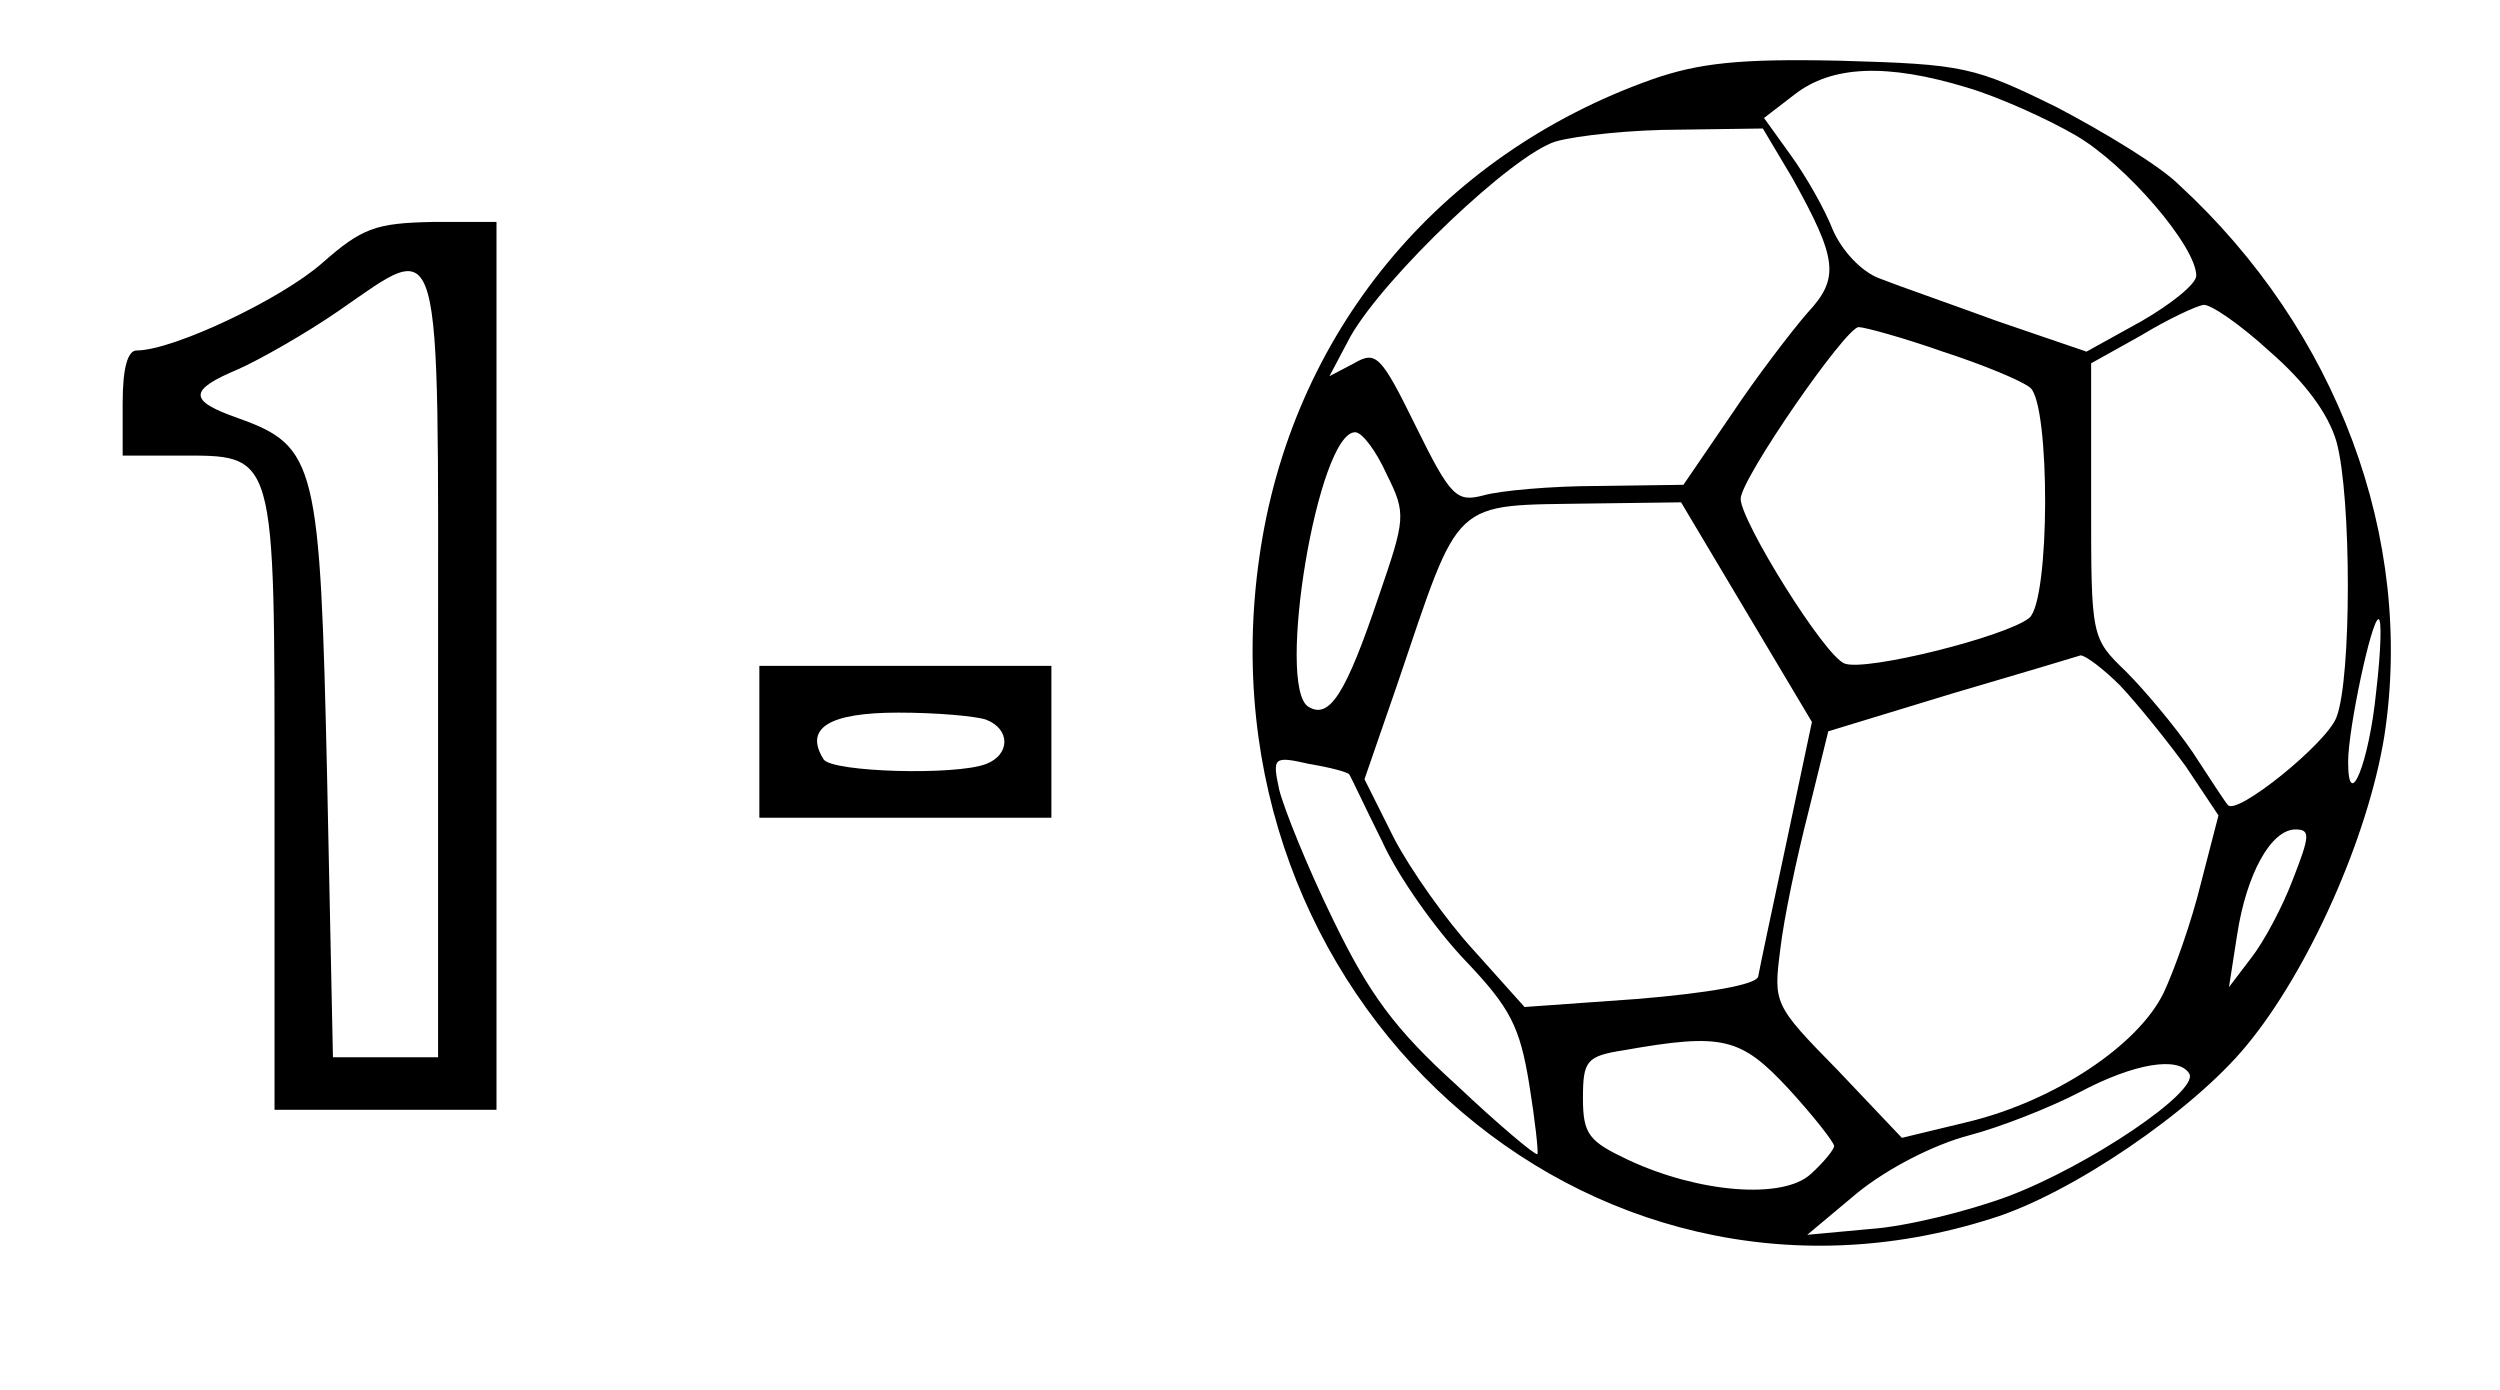 <?xml version="1.0" standalone="no"?>
<!DOCTYPE svg PUBLIC "-//W3C//DTD SVG 20010904//EN"
 "http://www.w3.org/TR/2001/REC-SVG-20010904/DTD/svg10.dtd">
<svg version="1.0" xmlns="http://www.w3.org/2000/svg"
 width="214pt" height="119pt" viewBox="0 0 214 119"
 preserveAspectRatio="xMidYMid meet">
<g transform="translate(0,119) scale(0.1,-0.1)"
fill="#000000" stroke="none">
<path d="M1414 1122 c-183 -65 -309 -218 -336 -409 -54 -376 279 -677 627
-566 68 21 172 92 218 148 53 64 104 178 118 265 26 169 -40 347 -176 472 -16
16 -64 45 -104 66 -71 35 -80 37 -185 40 -87 2 -122 -2 -162 -16z m270 -7 c27
-8 69 -27 93 -41 43 -25 103 -95 103 -120 0 -7 -21 -24 -47 -39 l-47 -26 -76
26 c-41 15 -87 31 -102 37 -15 6 -31 23 -39 41 -7 18 -23 46 -36 64 l-23 32
26 20 c32 25 79 27 148 6z m-150 -77 c39 -70 41 -86 13 -116 -13 -15 -43 -54
-65 -87 l-41 -60 -73 -1 c-40 0 -84 -4 -98 -8 -23 -6 -28 -2 -58 59 -30 61
-34 65 -53 54 l-21 -11 18 34 c29 51 139 156 176 167 18 5 65 10 105 10 l72 1
25 -42z m409 -149 c30 -26 50 -53 57 -77 13 -47 13 -203 0 -236 -8 -22 -86
-85 -93 -75 -2 2 -15 22 -30 45 -15 22 -41 53 -57 69 -30 29 -30 29 -30 146
l0 118 43 24 c23 14 47 25 53 26 6 1 32 -17 57 -40z m-280 0 c34 -11 68 -25
75 -31 17 -15 17 -182 -1 -197 -20 -16 -140 -46 -158 -39 -17 6 -89 122 -89
141 0 17 90 147 101 147 5 0 38 -9 72 -21z m-476 -105 c17 -34 16 -38 -7 -105
-28 -83 -42 -105 -60 -94 -28 17 8 235 40 235 6 0 18 -16 27 -36z m308 -118
l56 -94 -22 -104 c-12 -56 -23 -108 -24 -114 -2 -7 -43 -14 -102 -19 l-98 -7
-43 48 c-24 26 -55 70 -69 97 l-25 50 28 81 c55 162 45 153 166 155 l77 1 56
-94z m539 -68 c-6 -61 -24 -105 -24 -60 0 28 20 122 26 122 3 0 2 -28 -2 -62z
m-219 5 c15 -16 40 -47 56 -69 l28 -42 -15 -58 c-8 -33 -23 -75 -32 -94 -22
-45 -93 -92 -166 -110 l-58 -14 -55 58 c-55 56 -55 57 -49 104 3 26 14 78 24
117 l17 69 105 32 c58 17 108 32 111 33 4 0 19 -11 34 -26z m-660 -76 c1 -1
13 -27 28 -57 14 -31 47 -77 72 -103 38 -40 46 -56 54 -105 5 -31 8 -58 7 -60
-2 -1 -33 25 -69 59 -53 48 -75 78 -106 142 -22 45 -42 95 -46 111 -6 28 -5
29 26 22 18 -3 33 -7 34 -9z m808 -89 c-9 -24 -25 -54 -36 -68 l-19 -25 7 45
c8 52 29 90 50 90 13 0 12 -6 -2 -42z m-432 -180 c22 -24 39 -46 39 -49 0 -3
-9 -14 -20 -24 -24 -22 -96 -16 -156 12 -34 16 -39 22 -39 53 0 32 3 36 35 41
85 15 100 11 141 -33z m343 13 c9 -15 -86 -79 -155 -105 -35 -13 -88 -26 -118
-28 l-54 -5 43 36 c26 21 65 41 95 49 27 7 70 24 95 37 47 25 85 31 94 16z"/>
<path d="M276 965 c-35 -31 -128 -75 -159 -75 -8 0 -12 -16 -12 -45 l0 -45 46
0 c86 0 84 8 84 -294 l0 -266 95 0 95 0 0 380 0 380 -55 0 c-48 -1 -60 -5 -94
-35z m99 -345 l0 -335 -45 0 -45 0 -5 240 c-6 268 -9 283 -76 307 -43 15 -43
24 0 42 18 8 57 30 86 50 90 62 85 78 85 -304z"/>
<path d="M650 555 l0 -65 125 0 125 0 0 65 0 65 -125 0 -125 0 0 -65z m194 19
c21 -8 21 -30 0 -38 -26 -10 -132 -7 -139 4 -17 27 5 40 64 40 33 0 66 -3 75
-6z"/>
</g>
</svg>
